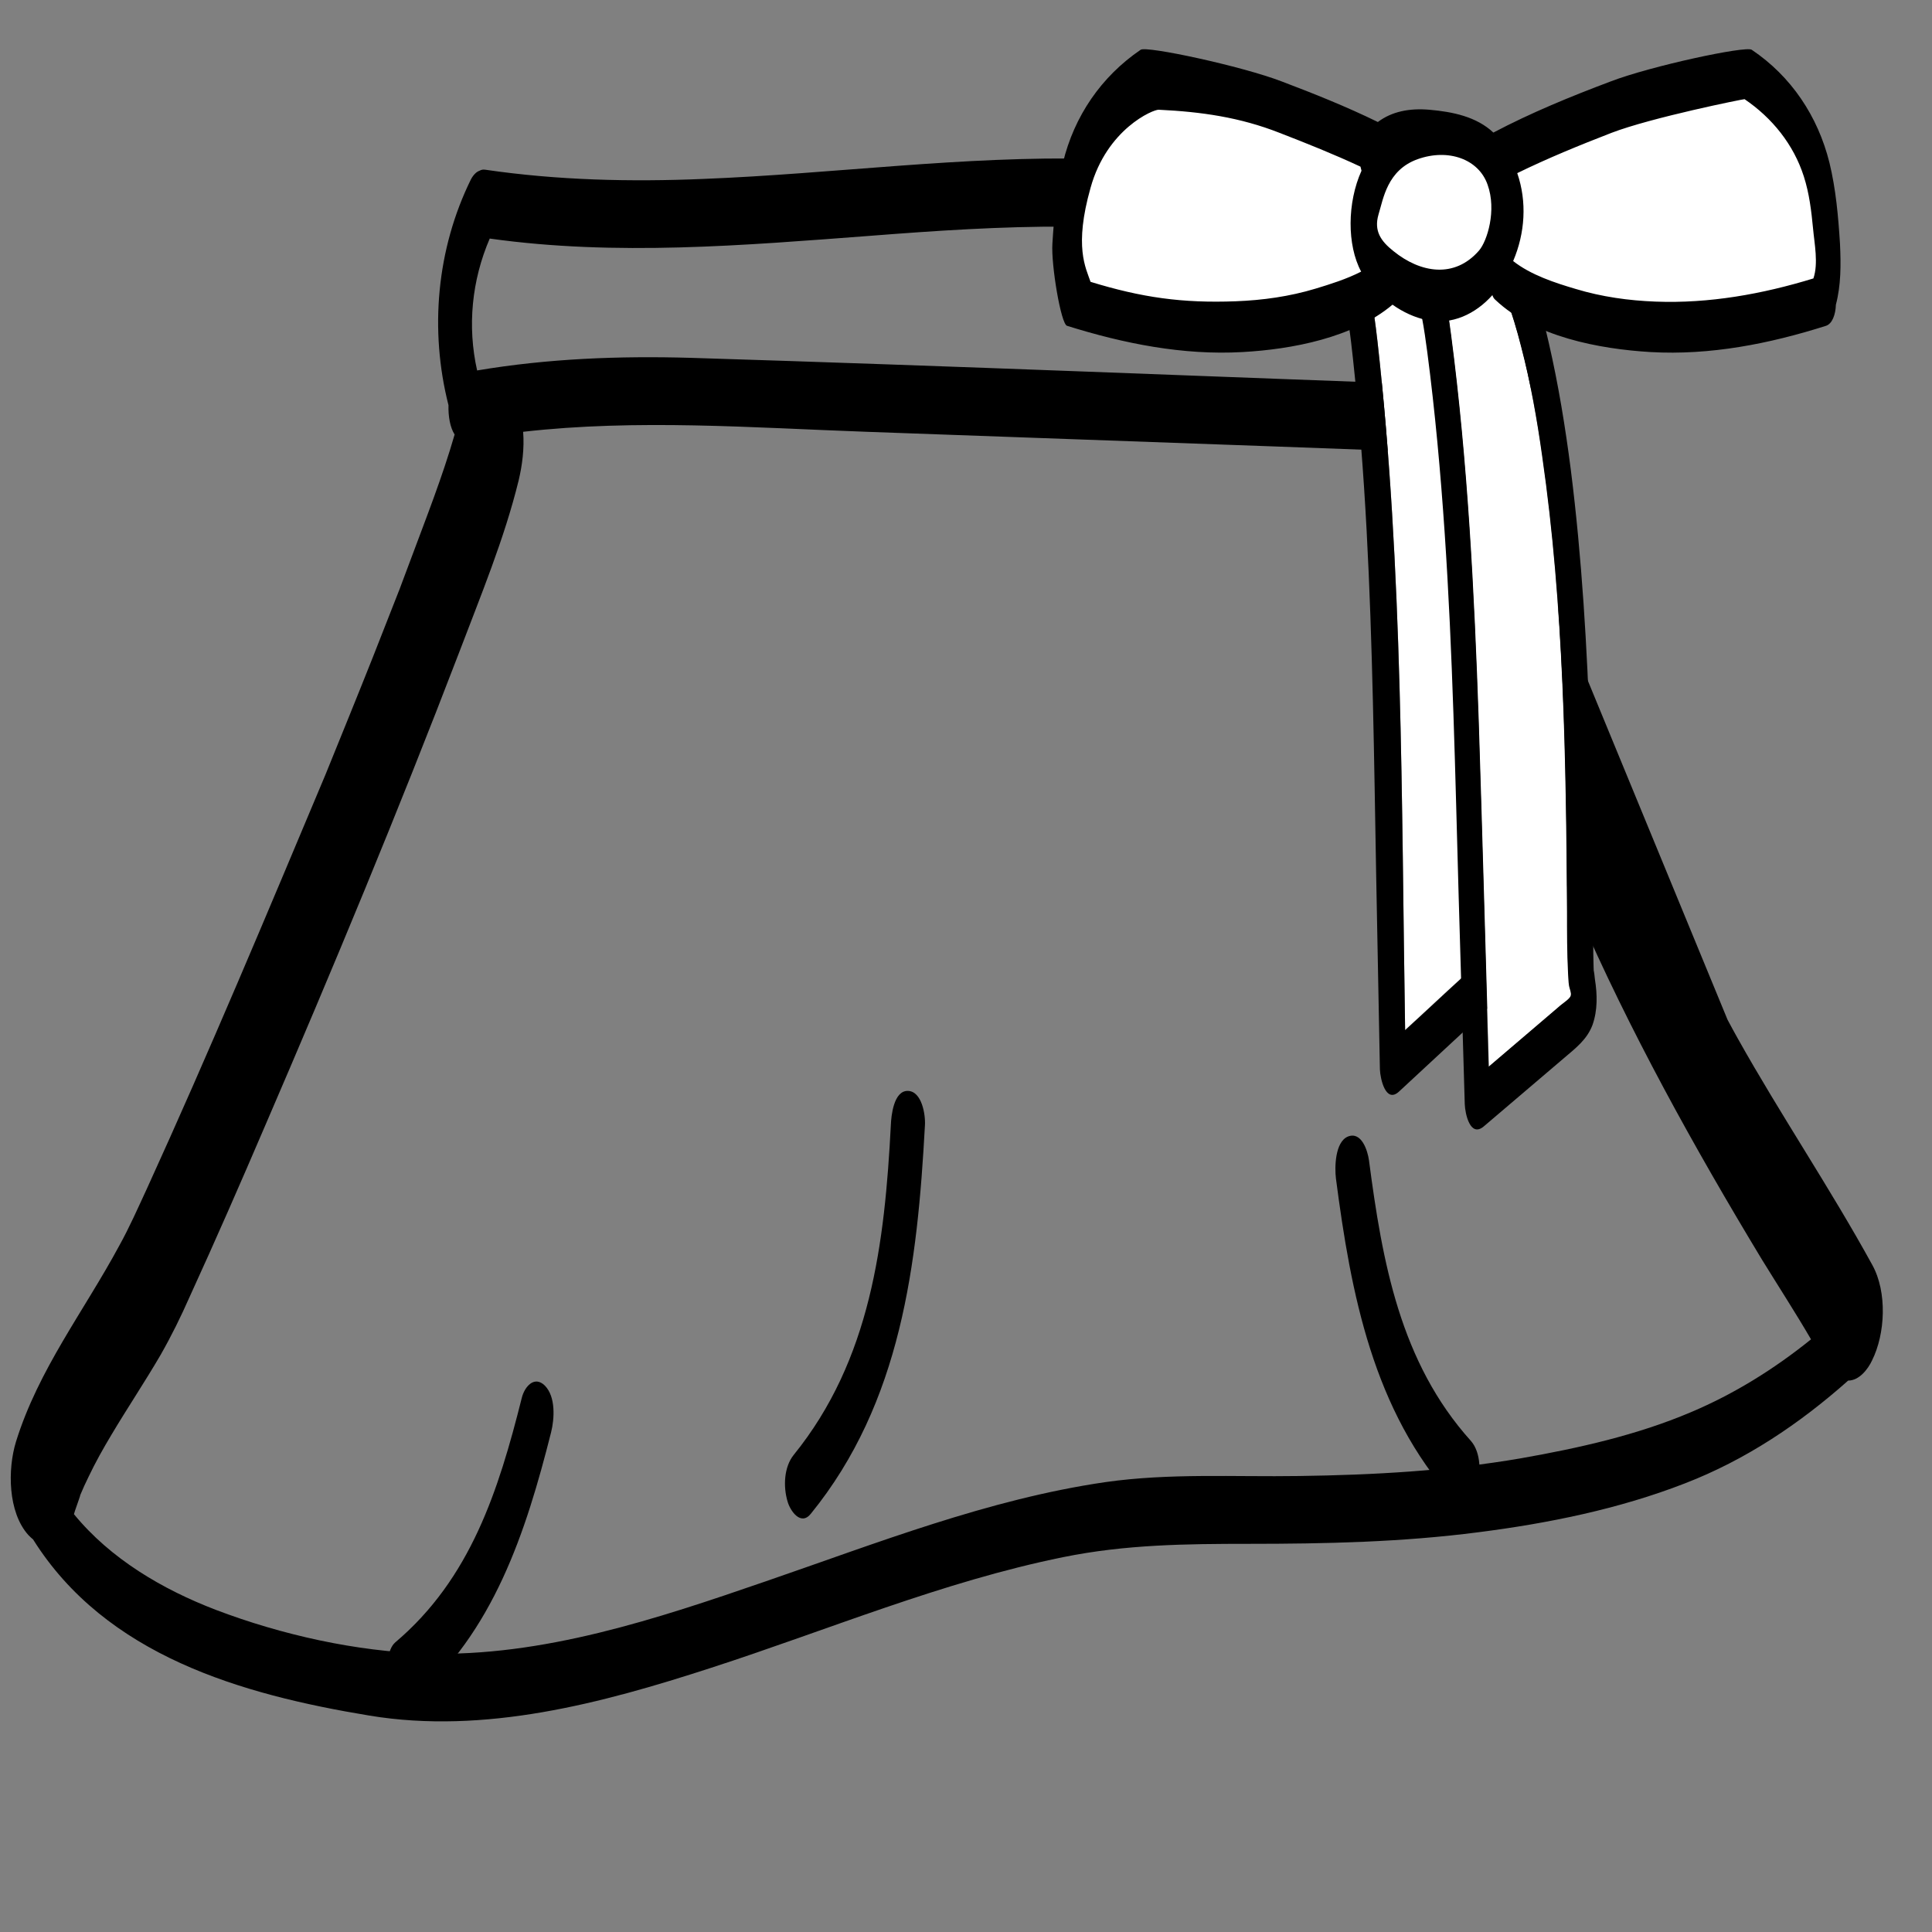<?xml version="1.0" encoding="utf-8"?>
<!-- Generator: Adobe Illustrator 23.0.1, SVG Export Plug-In . SVG Version: 6.00 Build 0)  -->
<svg version="1.1" id="Layer_3" xmlns="http://www.w3.org/2000/svg" xmlns:xlink="http://www.w3.org/1999/xlink" x="0px" y="0px"
	 viewBox="0 0 566.9 566.9" style="enable-background:new 0 0 566.9 566.9;" xml:space="preserve">
<rect x="0" y="0" width="566.9" height="566.9" fill="#808080" stroke="none"/>
<style type="text/css">
	.st0{fill:none;}
	.st1{fill:#FFFFFF;}
</style>
<path d="M431.6,422.8c-20.8-23.1-26-52.6-29.9-82.3c-0.4-2.9-2.2-8.6-6.2-7c-3.8,1.6-3.9,9.1-3.5,12.3c4.4,33.8,10.9,68.1,34.5,94.3
	c3,3.4,5.9-0.6,6.8-3.6C434.6,432.5,434.6,426.2,431.6,422.8L431.6,422.8z"/>
<path d="M121,499.2c23.8-20.2,33.3-49.6,40.7-78.9c1-4,1.4-10.4-1.8-13.7c-3.1-3.1-6,0.3-6.8,3.6c-6.8,27.1-15,53-37.1,71.7
	C111.2,486,113.9,505.2,121,499.2L121,499.2z"/>
<g>
	<path d="M549.4,371.2c-12.4-22.6-26.9-44-39.5-66.5c-1-1.8-2-3.6-3-5.5l-53.6-130.1c-0.1-0.3-0.2-0.6-0.2-1c-0.2-1-0.5-2.1-0.7-3.1
		c-0.1-0.6-0.3-1.3-0.3-1.7c-1.1-5.8-2.1-11.7-2.8-17.6c-0.3-2.7-0.6-5.3-0.8-8c0-0.1,0-0.1,0-0.2c-0.1-1.7-0.2-3.4-0.2-5
		c-0.1-2.3-0.3-5.8-1.1-9.3c0-0.2,0-0.4,0-0.6c6.4-21.5,4.6-46-7.1-65.1c-0.3-0.6-0.7-1-1.1-1.4c-0.9-2.4-2.3-4-4.2-3.8
		c-38.1,3.4-75.8-4.8-113.9-5.7c-38.3-0.9-76.3,4.4-114.5,5.9c-21.4,0.9-42.8,0.4-64-2.7c-0.6-0.1-1.2,0-1.7,0.3
		c-0.9,0.3-1.8,1.2-2.5,2.5c-10.1,20.5-12.2,44.3-6.6,66.3c-0.1,3.3,0.5,6.6,1.8,8.6c-3.6,12.5-8.4,24.6-12.9,36.7
		c-0.9,2.4-1.8,4.8-2.7,7.2c-0.4,1.2-2.1,5.3-0.2,0.6c-0.6,1.4-1.1,2.9-1.7,4.3c-2.1,5.4-4.3,10.9-6.4,16.3
		c-4.6,11.6-9.3,23.1-14,34.7C78.4,268,61.4,308.7,43.1,348.8c-2.6,5.6-5.1,11.3-8.1,16.7c-10.4,19.3-23.7,36.3-30.3,57.5
		c-2.5,8.1-2.4,20.7,3.6,27.4c0.5,0.5,1,1,1.4,1.3c21.4,34.1,61.1,45.5,98.7,51.7c33.8,5.6,68.2-3.6,100.2-14
		c34.3-11.1,67.9-25.3,103.4-32.5c18.2-3.7,36-3.9,54.5-3.9c22.5,0,45-0.5,67.3-3.4c20.4-2.6,41.2-6.8,60.5-14.3
		c17.9-6.9,33.7-17.5,48-30.2c3.2,0,5.8-3.3,7-5.9C553.2,391.4,553.8,379.2,549.4,371.2z M255.3,69.2c19.2-1.5,38.5-2.8,57.8-2.7
		c19.1,0.1,38,2,56.9,3.9c21,2.1,42.2,3.8,63.3,2.1c7.4,12.5,8.9,26.7,5.1,40.2c-0.1,0-0.1,0-0.2,0c-1.1,0-2.1,0.3-3,0.7
		c-77.5-2.8-155-6-232.5-8.4c-21.1-0.6-41.9,0.2-62.7,3.7c-2.9-12.9-1.6-26.4,3.7-38.7C180.8,75.2,218.2,72,255.3,69.2z
		 M446.3,427.9c-21.5,3.7-43.3,4.9-65.1,5.2c-19,0.3-38-0.9-56.9,1.8c-34.3,5-67,17.9-99.6,29.1c-31.9,11-65.4,22.2-99.6,21.2
		c-20.6-0.6-42.5-5.5-61.7-12.8c-15.7-6-31-15-41.7-28.1c0.1-0.3,0.2-0.7,0.3-1c0.1-0.4,1.8-5,1.5-4.5c0.8-1.9,1.6-3.7,2.5-5.5
		c2-4.2,4.3-8.3,6.7-12.3c4.7-7.9,9.8-15.5,14.4-23.4c3.2-5.6,6-11.3,8.6-17.2c7.6-16.6,14.9-33.3,22.1-50.1
		c19.8-45.9,39-92.1,56.9-138.8c6.3-16.6,13.3-33.4,17.5-50.6c1-4.2,1.7-9.3,1.3-14.2c33.4-3.8,67.2-1.2,100.8,0
		c39.9,1.4,79.8,2.9,119.7,4.3c18.1,0.7,36.1,1.3,54.2,2c1.6,46.6,16.1,91.7,34.6,134.2c15.4,35.4,34.2,69.3,54.2,102.4
		c4.8,7.8,9.8,15.5,14.4,23.4c-10.8,8.7-22.5,16-35.3,21.4C480.3,421.1,463.3,424.9,446.3,427.9z"/>
	<path d="M266.4,320.1c-4.2-0.1-4.9,7.4-5,10c-1.8,34.7-5.9,68.9-28.5,96.8c-2.9,3.6-3.1,9.4-1.8,13.7c0.8,2.8,3.9,7.2,6.8,3.6
		c26.6-32.7,31.3-73.4,33.5-114C271.6,327.1,270.5,320.2,266.4,320.1z"/>
</g>
<g>
	<path class="st0" d="M420.5,71.1c0,0,0,0.2,0.1,0.5C420.6,71.3,420.6,71.1,420.5,71.1z"/>
	<path class="st1" d="M414.9,72.1c0,0,0.1,0,0.1,0C414.9,72.1,414.9,72.1,414.9,72.1z"/>
	<path class="st1" d="M432.4,280.5c-0.2-1.4-0.2-2.8-0.3-4.3c-0.4-6.1-0.4-12.3-0.5-18.5c-0.6-41.7-0.8-83.6-5.6-125.1
		c-1.1-9.9-2.5-19.7-4.6-29.4c-1.8-8.5-5.2-16.4-7.4-24.6c-0.7-2.7-1-5.6-0.8-8.4c0,0,0,0-0.1,0c-0.3-0.1-0.7,0.1-0.9,0
		c-1.4-0.3-3.2,0-4.6,0c-3.4,0-6.7,0-10.1,0c4,9.3,5.5,19.6,6.7,30c7.5,66.9,7,134.7,8.1,202c5.6-5.1,11.1-10.3,16.7-15.4
		C431.6,284.6,432.7,284,432.4,280.5z"/>
	<path d="M439.9,279c-0.1-1.1-0.3-2.2-0.4-3.3c0-0.5-0.1-1-0.1-1.5c-0.1-2.8-0.2-5.6-0.2-8.4c-0.4-18.9-0.4-37.9-1-56.8
		c-0.7-24.4-1.8-48.9-4.3-73.2c-2.1-20.3-4.7-41.4-12-60.6c0-0.1-0.7-1.6-1.1-2.8c1.1-2.8,0.9-6.5,0-9.3c-1.2-4-4.9-7.7-9.2-7.8
		c-8.3-0.3-16.6,0-24.8,0c-4.7,0-5.2,12.2-1.4,14.6c8.7,10.3,10.2,22.4,11.6,35.4c1.8,16.7,3.1,33.5,4,50.3
		c1.8,33.6,2.2,67.3,2.8,100.9c0.4,19.1,0.7,38.2,1.1,57.3c0.1,2.7,1.7,10.1,5.6,6.5c6.9-6.4,13.8-12.8,20.7-19.2
		c2.6-2.4,5.5-4.7,7.1-8C440.6,288.8,440.5,283.7,439.9,279z M429,286.9c-5.6,5.1-11.1,10.3-16.7,15.4c-1.1-67.3-0.6-135.1-8.1-202
		c-1.2-10.5-2.7-20.7-6.7-30c3.4,0,6.7,0,10.1,0c1.4,0,3.2-0.3,4.6,0c0.3,0.1,0.7-0.1,0.9,0c0,0,0,0,0.1,0c-0.2,2.8,0.1,5.7,0.8,8.4
		c2.2,8.2,5.6,16.1,7.4,24.6c2.1,9.7,3.4,19.6,4.6,29.4c4.8,41.5,5,83.4,5.6,125.1c0.1,6.2,0.1,12.3,0.5,18.5
		c0.1,1.4,0.2,2.8,0.3,4.3C432.7,284,431.6,284.6,429,286.9z M415,72.1c0,0-0.1,0-0.1,0C414.9,72.1,414.9,72.1,415,72.1z
		 M420.5,71.1c0.1-0.1,0.2,0.2,0.1,0.5C420.5,71.4,420.4,71.2,420.5,71.1z"/>
</g>
<g>
	<path class="st0" d="M444.2,71.2c0,0.1-0.1,0.2-0.1,0.2C444.2,71.4,444.2,71.3,444.2,71.2z"/>
	<path class="st1" d="M460.2,285.5c-0.3-6-0.2-11.9-0.3-17.9c-0.3-44.6-1-89.5-7.3-133.8c-1.6-10.8-3.5-21.6-6.2-32.2
		c-1.3-4.9-2.7-9.7-4.4-14.4c-1.8-4.8-4.4-9.4-5-14.6c-0.2-1.4-0.2-3-0.1-4.5c-0.1-0.1-0.2-0.1-0.3-0.2c-2-0.9-5.7-0.3-8.1-0.3
		c-3.5,0-7.1-0.1-10.6-0.1c4.5,9.4,6.5,19.9,7.9,30.8c4.9,37.5,6.8,75.3,8.1,113.1c1.1,33.9,2,67.8,3,101.6
		c6.8-5.8,13.7-11.6,20.5-17.5c1.3-1.1,3.4-2.3,3.6-3.4c0.2-0.9-0.3-1.9-0.4-2.8C460.3,288.1,460.3,286.8,460.2,285.5z"/>
	<path class="st1" d="M438.9,70c0,0-0.1,0-0.1,0C438.8,70,438.9,70,438.9,70z"/>
	<path d="M468,287.4c-0.1-0.5-0.4-4.7-0.3-1.1c0-0.9-0.1-1.7-0.1-2.6c-0.1-2.6-0.1-5.3-0.1-7.9c-0.2-19.8-0.3-39.6-0.9-59.4
		c-0.9-26.3-2.4-52.6-5.7-78.7c-1.6-12.4-3.6-24.7-6.4-36.9c-2.3-10-5-20.7-9.6-29.9c-0.1-0.3-0.2-0.5-0.3-0.7
		c0.2-0.7,0.4-1.5,0.4-1.5c0.7-3.5,0.5-7.4-1.5-10.5c-2.5-3.9-6-5.5-10.3-5.5c-8.9-0.1-17.8-0.1-26.7-0.2c-4.7,0-5.2,12.4-1.3,14.6
		c9.6,10.4,11.8,22.5,13.6,36.2c2.3,17.6,3.9,35.3,5.1,53c2.4,35.4,3.1,70.9,4.1,106.4c0.6,20.4,1.2,40.9,1.8,61.3
		c0.1,2.8,1.6,9.9,5.6,6.5c7.9-6.7,15.7-13.4,23.6-20.1c3.4-2.9,6.7-5.4,8.3-9.7C468.8,296.4,468.7,291.8,468,287.4z M460.9,292.1
		c-0.2,1-2.3,2.2-3.6,3.4c-6.8,5.8-13.7,11.7-20.5,17.5c-1-33.9-1.9-67.8-3-101.6c-1.3-37.8-3.2-75.6-8.1-113.1
		c-1.4-10.9-3.4-21.3-7.9-30.8c3.5,0,7.1,0.1,10.6,0.1c2.4,0,6-0.5,8.1,0.3c0.1,0,0.2,0.1,0.3,0.2c-0.1,1.6,0,3.2,0.1,4.5
		c0.6,5.2,3.2,9.7,5,14.6c1.7,4.7,3.2,9.6,4.4,14.4c2.8,10.6,4.7,21.4,6.2,32.2c6.4,44.2,7,89.2,7.3,133.8c0,6,0,11.9,0.3,17.9
		c0.1,1.3,0.1,2.6,0.3,3.8C460.6,290.3,461.1,291.3,460.9,292.1z M438.9,70c0,0-0.1,0-0.1,0C438.8,70,438.9,70,438.9,70z
		 M444.2,71.3c0,0,0-0.1,0.1-0.2C444.2,71.3,444.2,71.4,444.2,71.3z"/>
</g>
<path class="st1" d="M535.3,70.5c-0.5-7.3-1.1-14.6-3-21.7c-3.3-12.4-10.7-23-21.9-30.2c-1.7-1.1-28.5,4.4-39.8,8.5
	c-11.3,4-22.4,8.4-33.1,13.7c-4.8-4.3-11.6-5.6-18.1-6.2c-5.6-0.5-10.5,0.4-14.5,3.3c-8.8-4.1-18-7.5-27.1-10.8
	c-11.3-4.1-38.1-9.6-39.8-8.5c-11.2,7.2-18.7,17.8-21.9,30.2c-1.8,7.1-2.5,14.4-3,21.7c-0.4,5.6,2.4,21.5,4.2,22
	c16,4.8,32.6,7.9,49.5,7c13.9-0.7,31.2-3.8,42.2-12.7c3,2,6.4,3.5,9.6,4.1c7.1,1.5,13.8-1.6,18.5-6.7c0.2,0.5,0.5,1,0.9,1.3
	c10.9,9.8,29.2,13.2,43.7,13.9c16.8,0.9,33.5-2.2,49.5-7c1.7-0.5,2.7-3,2.8-5.6C535.6,81.6,535.7,76.2,535.3,70.5z"/>
<path d="M539.9,71.5c-0.5-8-1.2-16-3.1-23.8c-3.4-13.6-11.2-25.3-22.8-33.1c-1.8-1.2-29.7,4.8-41.4,9.3c-11.7,4.4-23.4,9.2-34.4,15
	c-5-4.7-12-6.1-18.8-6.7c-5.8-0.5-11,0.5-15.1,3.6c-9.2-4.5-18.7-8.3-28.2-11.9c-11.7-4.5-39.7-10.5-41.4-9.3
	c-11.6,7.9-19.5,19.5-22.8,33.1c-1.9,7.8-2.6,15.8-3.1,23.8c-0.4,6.2,2.5,23.6,4.3,24.1c16.6,5.2,34,8.7,51.5,7.7
	c14.5-0.8,32.5-4.2,44-13.9c3.1,2.2,6.6,3.8,10,4.5c7.4,1.6,14.4-1.8,19.3-7.3c0.2,0.6,0.5,1.1,0.9,1.4
	c11.4,10.8,30.4,14.4,45.5,15.3c17.5,1,34.8-2.4,51.5-7.7c1.8-0.6,2.8-3.2,2.9-6.2C540.2,83.7,540.2,77.7,539.9,71.5z M399.4,79.7
	c-4.3,2.2-9.1,3.7-13.4,5c-7.6,2.3-15.5,3.4-23.4,3.7c-15.7,0.6-27.6-1.1-42.6-5.7c-1.4-4.1-4.9-10.3,0-27.6
	c4.8-17.3,18.4-23,20-22.9c12.5,0.6,23.8,2.2,35.5,6.8c8,3.1,16,6.3,23.7,9.9c0.1,0.4,0.2,0.8,0.3,1.2
	C395.3,59.4,395.2,71.9,399.4,79.7z M434,73.5c-7.2,8.3-17.2,6.6-25.1,0.2c-3.8-3-5.8-6-4.4-10.8c1.4-4.5,2.5-13,11.5-16.2
	s17.9,0,20.5,7.5C439.2,61.7,436.4,70.7,434,73.5z M532.1,81.7c-15,4.6-30.6,7.4-46.3,6.8c-7.9-0.3-15.8-1.4-23.4-3.7
	c-6.1-1.8-13.2-4.1-18.4-8.2c3.5-8.2,4.1-17.4,1.2-25.8c9-4.4,18.3-8.2,27.6-11.8c11.7-4.5,39-10,39.1-9.9
	c8.1,5.5,14.4,13.3,17.4,22.7c1.6,5,2.2,10.1,2.7,15.3C532.4,71.5,533.6,77.3,532.1,81.7z"/>
</svg>
